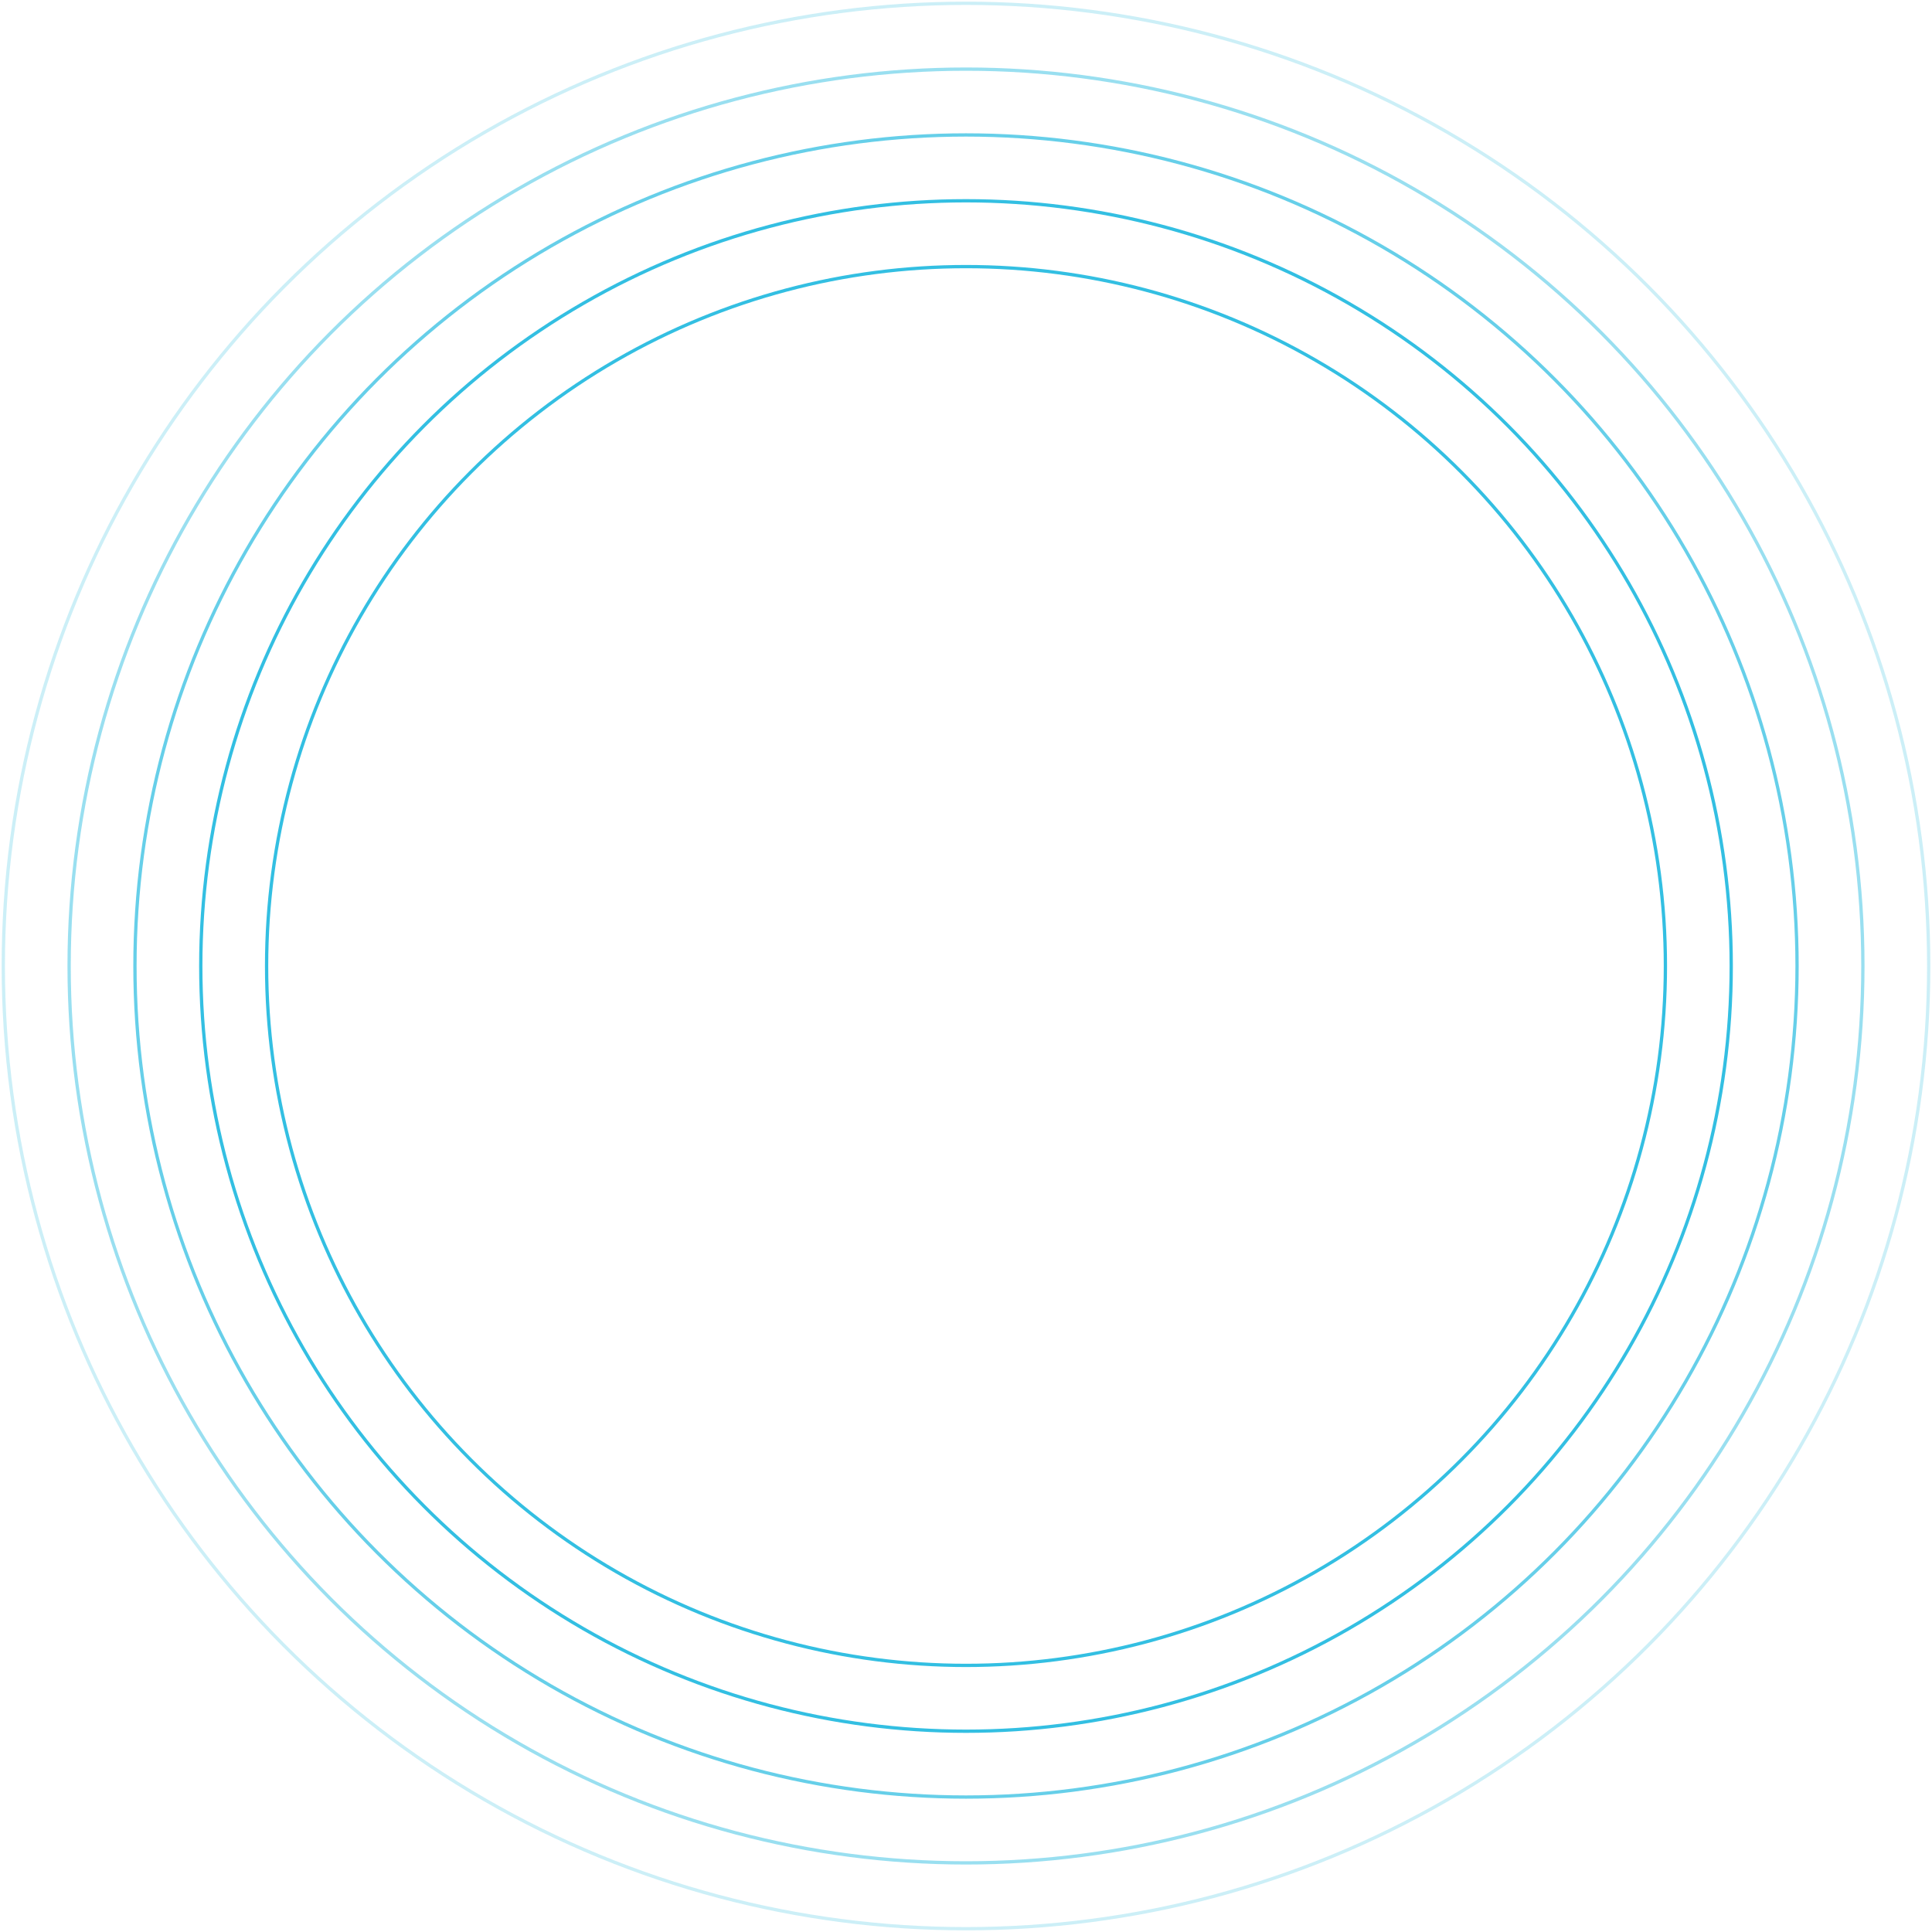 <?xml version="1.0" encoding="UTF-8"?>
<svg width="587px" height="587px" viewBox="0 0 587 587" version="1.1" xmlns="http://www.w3.org/2000/svg" xmlns:xlink="http://www.w3.org/1999/xlink">
    <!-- Generator: Sketch 45.2 (43514) - http://www.bohemiancoding.com/sketch -->
    <title>icOvalGradient</title>
    <desc>Created with Sketch.</desc>
    <defs></defs>
    <g id="design_web" stroke="none" stroke-width="1" fill="none" fill-rule="evenodd">
        <g id="014_web_product_use" transform="translate(-427, -899)" stroke="#00AFDB">
            <g id="icOvalGradient" transform="translate(428, 900)">
                <circle id="Oval-2" stroke-opacity="0.2" cx="292.5" cy="292.5" r="292.5"></circle>
                <circle id="Oval-2" stroke-opacity="0.4" cx="292.5" cy="292.5" r="272.5"></circle>
                <circle id="Oval-2" stroke-opacity="0.6" cx="292.5" cy="292.5" r="252.5"></circle>
                <circle id="Oval-2" stroke-opacity="0.8" cx="292.5" cy="292.5" r="232.5"></circle>
                <circle id="Oval-2" stroke-opacity="0.8" cx="292.5" cy="292.5" r="212.5"></circle>
            </g>
        </g>
    </g>
</svg>